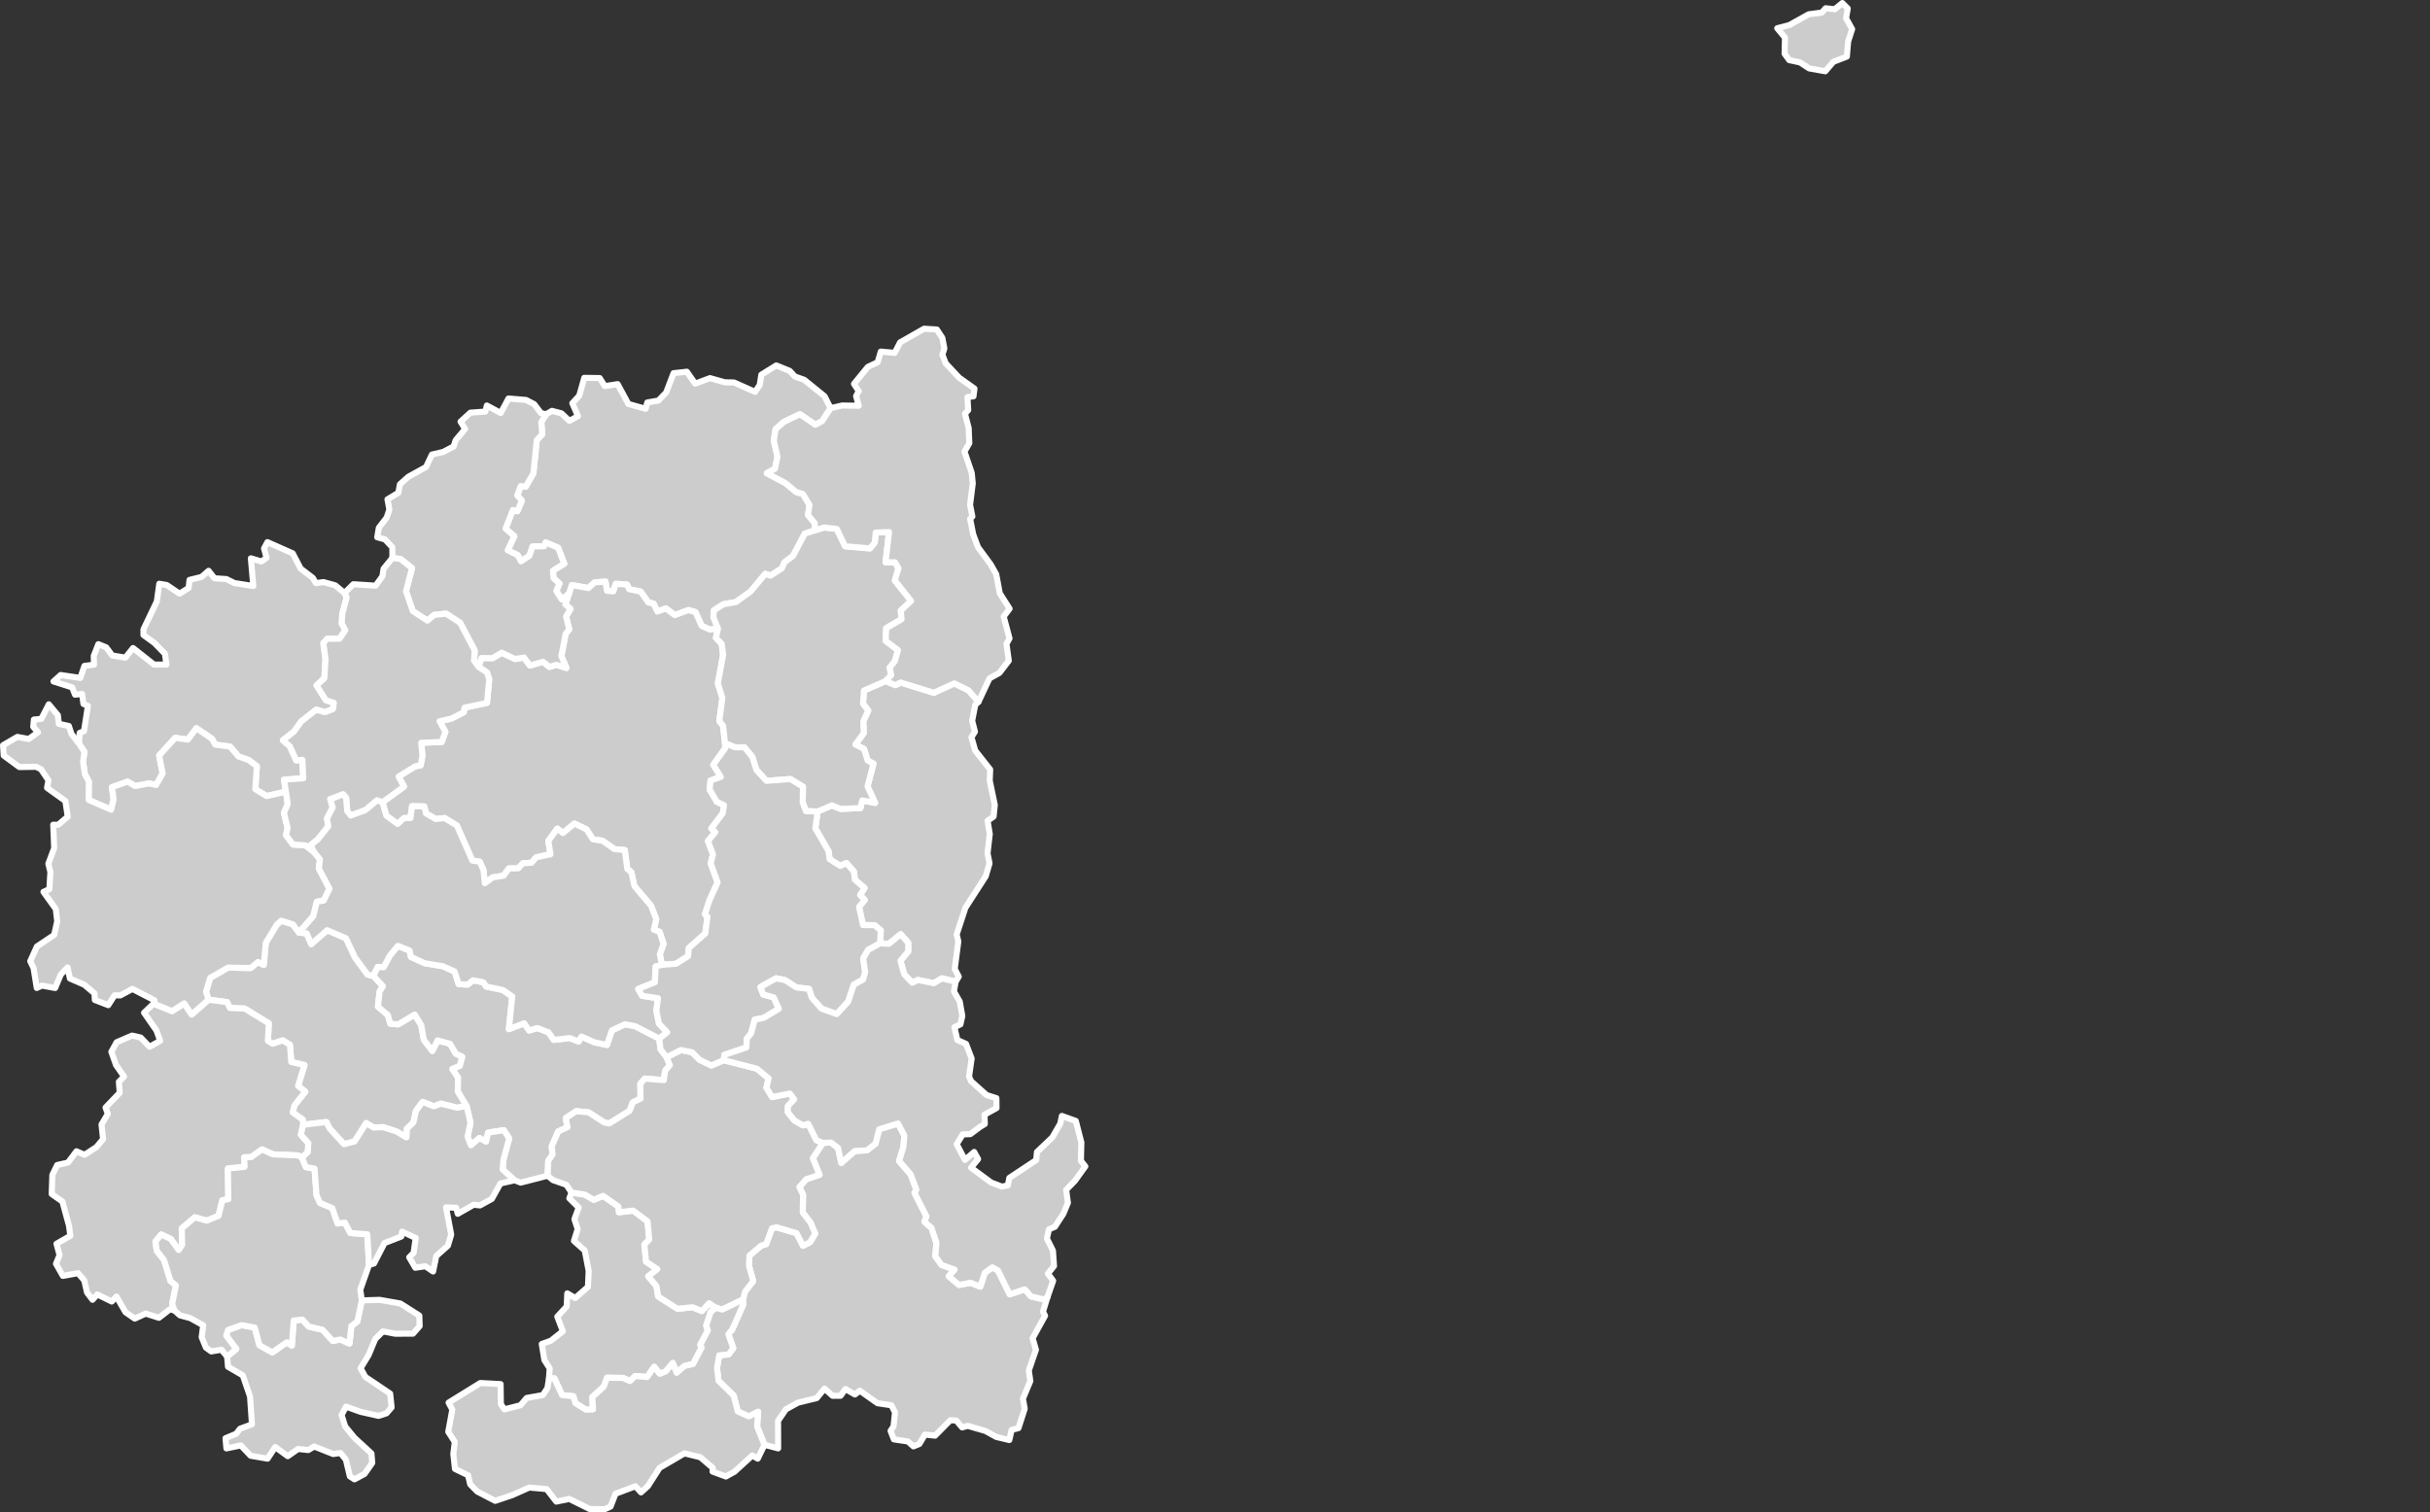 <?xml version='1.0' encoding='UTF-8'?>
<svg xmlns="http://www.w3.org/2000/svg" version="1.2" baseProfile="tiny" width="800" height="498" viewBox="0 0 800 498" stroke-linecap="round" stroke-linejoin="round">
  <rect x="0" y="0" width="800" height="498" fill="#333333" stroke="none"/>
  <style>
    path {
      fill: #cdcccc;      /* 모든 path의 배경색 */
      stroke: #ffffff;    /* 모든 path의 외곽선 색 */
      stroke-width: 2;    /* 외곽선 두께 */
    }
  </style>
  <g id="경상북도_시군구_경계">
    <path d="M 235.72 430.69 233.99 432.02 232.5 436.52 233.05 438.14 230.56 442.83 230.99 443.78 228.16 449.19 225.31 449.83 222.77 452.09 221.5 448.87 219.16 451.64 217.18 452.41 215.37 450.11 213.04 453.47 209.11 453.14 207.41 454.81 205.1 453.78 199.86 453.69 198.78 456.62 194.99 460.1 195.24 464.14 192.87 464.23 189.42 462.06 188.77 459.81 185.04 459.42 182.51 453.92 180.73 453.95 180.96 450.61 179.21 447.87 178.36 442.59 181.34 441.52 185.3 438.41 183.47 433.6 186.57 430.22 186.76 425.92 189.37 427.46 193.56 423.79 193.8 418.53 192.51 411.81 188.95 408.65 190.18 404.75 189.11 401.5 190.51 397.66 187.44 394.63 188.16 392.73 192.5 393.38 195.47 395.11 198.54 393.8 203.6 397.34 203.77 399.21 208.45 398.66 213.18 402.19 213.74 408.19 212.13 409.86 212.7 415.49 216.4 417.93 213.41 420.3 216.11 423.52 216.69 426.95 223.04 431 228.01 430.49 231.08 431.75 233.44 429.16 235.72 430.69 Z" id="경산시"/>
    <path d="M 337.36 463.89 335.3 470.3 333.05 470.88 332.28 474.22 327.98 473.2 324.45 471.24 318.59 469.55 316.76 470.07 314.82 467.8 312.87 467.7 307.84 472.78 304.5 472.43 302.67 475.52 300.72 476.31 298.89 474.69 294.27 474 293.19 471.19 294.16 469.74 294.65 465.11 293.46 462.78 288.88 462.09 283.06 457.97 281.46 459.22 278.34 457.42 276.74 459.64 274.1 459.66 271.44 457.29 268.88 460.41 262.72 461.91 258.73 464.12 256.15 467.91 256.18 476.97 251.68 475.79 249.24 469.75 249.6 464.92 246.51 466.45 242.86 464.79 241.55 459.59 236.55 454.72 236.05 450.5 236.78 446.31 239.87 446.03 241.4 444.01 239.8 439.37 241.07 437.82 244.67 429.65 244.6 427.94 245.27 425.37 247.97 421.89 246.57 416.81 246.73 413.48 250.64 410.16 252.21 409.74 254.16 404.48 255.62 404.16 262.25 406.09 264.36 410.26 266.67 409.06 268.37 406.28 266.85 402.63 264.27 399.3 264.39 393.48 263.17 390.89 265.44 388.32 269.81 386.87 267.58 381.44 270.9 376.37 273.56 376.25 275.9 378.02 276.96 382.96 281.4 379.02 285.36 378.83 288.21 376.66 289.44 371.89 295.64 369.97 297.74 373.97 297.41 377.77 295.99 382.34 299.78 386.68 301.69 391.78 301.07 392.82 305.01 400.57 304.34 402.37 306.67 404.36 308.29 409.32 307.91 413.65 309.96 416.55 314.28 418.1 312.34 420.28 315.73 423.14 319.55 422.43 322.74 423.72 324.2 419.15 326.68 417.35 328.56 418.39 332.41 426.22 337.39 424.58 339.4 426.92 343.67 427.93 344.83 427.19 343.38 431.92 344.05 433.3 339.95 440.7 341.05 444.5 338.7 451.32 339.2 454.79 336.77 460.61 337.36 463.89 Z" id="경주시"/>
    <path d="M 74.78 446.74 77.78 444.23 74.46 439.81 75.07 437.98 79.53 436.38 83.87 437.18 85.41 443 89.66 445.37 94.4 442.04 96.08 443.12 96.7 434.86 99.54 434.57 101.66 436.86 106.18 437.9 109.56 441.59 112.03 441.11 115.06 442.45 115.65 436.71 117.65 435.15 119.12 428.23 124.99 428.06 131.79 429.25 138.04 433.23 138.16 436.69 135.97 439.19 130.08 439.21 126.06 438.44 123.54 440.95 121.35 446.25 118.71 450.58 120.29 453.44 128.45 458.94 128.92 463.48 127.24 465.42 124.59 466.27 118.69 464.93 113.91 463.22 112.46 465.98 113.62 469.71 116.72 473.5 122.28 478.61 122.55 481.75 120 485.4 116.69 487.16 115.18 486.18 113.87 480.7 112.1 478.49 109.69 478.83 103.44 476.35 101.5 477.52 98.14 477.16 94.73 479.54 90.61 476.53 88.09 480.36 82.5 479.39 79.28 475.99 74.54 476.98 74.24 473.62 77.76 472.16 79.02 470.51 82.95 469.04 82.32 459.9 79.93 452.93 75.06 450.09 74.78 446.74 Z" id="고령군"/>
    <path d="M 98.41 307.1 100.98 307.38 102.46 310.91 107.72 306.32 113.9 308.98 116.87 315.3 121.03 320.95 122.89 321.37 126.06 324.75 124.98 326.5 124.42 331.49 127.69 334.28 128.48 337.11 131.08 337.34 136.52 334.1 138.68 337.62 139.53 342.41 142.33 346.09 144.06 342.61 148.17 343.73 150.06 347 152.23 348.03 151.38 351.05 148.95 352.02 150.83 354.88 150.72 359.38 153.61 364.21 150.5 364.8 145.15 363.45 142.81 364.33 139.13 362.86 136.93 365.85 136.09 369.66 133.96 371.7 133.82 374.56 130.46 372.58 126.05 371.17 123 371.31 120.56 369.85 116.73 375.9 113.27 376.8 108.52 371.66 107.46 369.5 99.79 370.4 99.68 368.72 96.34 366.32 96.93 363.99 100.52 359.5 98.13 357.59 100.25 350.74 95.88 349.73 95.46 344.07 93.06 342.61 89.79 343.73 88.2 342.78 88.48 336.98 80.57 332.13 75.7 331.95 74.75 330.01 68.65 329.22 67.82 326.57 69.21 322 75.07 318.65 82.53 318.78 84.94 316.79 86.83 317.77 87.51 310.45 91.11 304.53 92.57 303.19 96.41 304.4 98.41 307.1 Z" id="구미시"/>
    <path d="M 217.02 342.02 217.45 345.54 219.46 348.17 220.53 350.8 218.98 352.56 218.54 355.7 212.31 355.19 210.8 356.9 210.89 361.77 208.3 363.06 207.3 365.79 200.57 369.97 198.97 369.66 193.75 366.3 189.69 365.93 186.26 368.2 186.83 371.21 183.79 372.59 181.63 377.51 181.91 380.23 180.49 382.25 180.3 387.17 171.44 389.45 169.38 388.68 165.49 385.13 165.72 381.95 167.63 374.9 165.85 372.18 160.68 372.99 160.03 375.97 157.83 374.76 155.05 377.16 153.92 374.35 154.89 369.74 153.61 364.21 150.72 359.38 150.83 354.88 148.95 352.02 151.38 351.05 152.23 348.03 150.06 347 148.17 343.73 144.06 342.61 142.33 346.09 139.53 342.41 138.68 337.62 136.52 334.1 131.08 337.34 128.48 337.11 127.69 334.28 124.42 331.49 124.98 326.5 126.06 324.75 122.89 321.37 124.31 318.4 126.32 318.47 128.3 314.74 130.97 311.49 134.83 313 135.28 315.13 139.87 317.21 145.77 318.18 149.68 319.94 150.98 324.07 153.95 324.24 155.73 322.82 159.15 323.48 160.08 324.88 165.54 326.02 168.65 328.16 167.53 338.92 172.56 336.97 174.21 339.36 176.9 338.54 180.57 339.95 182.33 342.44 187.57 341.85 190.48 342.98 191.43 341.35 195.51 343.18 199.81 344.12 201.44 339.33 205.7 337.32 209.11 337.93 217.02 342.02 Z" id="군위군"/>
    <path d="M 99.79 370.4 99.06 373.69 101.53 376.46 101.33 379.39 99.42 381.22 98.13 380.5 89.84 380.14 86.27 378.51 82.74 381.03 80.4 381.12 80.51 384.27 75.03 384.81 75.17 394.93 73.22 395.24 71.93 400.41 68.05 401.99 64.14 400.87 59.84 404.54 59.96 409.98 58.81 411.64 56.22 408 53.06 406.54 51.18 408.83 51.61 411.9 54.02 414.97 56.11 421.8 57.92 423.33 56.68 429.4 57.44 431.54 55.93 431.17 52.32 433.97 47.95 432.58 44.37 434.24 41.3 432.12 38.34 426.97 36.79 428.61 32.02 426.28 30.46 428.03 28.65 425.63 27.74 421.65 25.69 419.27 20.7 420.17 18.43 416.17 19.61 413.31 18.6 409.59 23.16 406.97 22.72 403.68 20.54 395.67 17.02 393.21 17.24 386.89 18.83 383.65 22.38 382.85 25.17 379.13 27.84 380.29 31.75 377.75 33.93 375.14 33.42 370.29 35.5 366.8 34.74 364.73 39.42 359.85 39.13 356.24 40.85 354.54 38.2 350.73 36.66 346.37 38.39 343.23 43.47 341.03 46.32 341.68 49.23 344.72 52.72 342.76 51.52 339.38 47.43 333.5 50.56 330.51 56.66 332.98 60.67 330.42 63.09 334.1 68.65 329.22 74.75 330.01 75.7 331.95 80.57 332.13 88.48 336.98 88.2 342.78 89.79 343.73 93.06 342.61 95.46 344.07 95.88 349.73 100.25 350.74 98.13 357.59 100.52 359.5 96.93 363.99 96.34 366.32 99.68 368.72 99.79 370.4 Z" id="김천시"/>
    <path d="M 113.41 195.28 114.14 196.7 112.7 202.07 112.5 205.28 113.68 207.54 111.77 210.36 107.76 210.33 106.45 211.78 107.17 217.13 106.79 223.35 104.21 225.7 107.3 230.58 109.91 231.45 109.63 233.49 106.92 234.55 104.13 233.69 99.17 237.59 96.76 240.93 93.13 243.77 95.45 245.79 97.53 250.4 99.56 250.23 99.83 256.31 93.51 256.75 94.13 260.7 87.77 262.16 84.05 259.88 84.56 252.33 81.93 250.33 78.48 249.09 75.73 245.86 70.86 245.22 69.75 243.26 64.66 239.81 61.84 243.57 57.67 242.98 52.4 248.79 53.54 254.7 51.39 258.51 49.07 257.98 44.48 258.86 42.04 257.4 36.86 259.23 37.39 263.22 36.59 266.65 29.19 263.43 29.24 257.35 27.94 254.95 27.35 250.91 27.77 247.55 26.01 244.9 26.22 241.36 27.65 240.79 28.94 232.45 27.47 231.81 27.04 228.53 24.7 228.77 23.76 226.37 17.61 224.41 19.97 222.29 26.43 223.26 27.79 219.29 30.94 218.89 30.86 215.99 32.38 212.13 34.97 213.19 36.96 215.86 41.27 216.58 43.8 213.4 50.71 218.86 54.79 218.85 54.3 215.29 50.87 211.76 47.23 209.12 47.23 207.26 51.63 198.05 52.44 192.23 54.92 192.66 59.11 195.5 62.09 193.63 62.4 190.96 66.35 189.99 68.68 187.97 70.6 190.43 74.52 190.69 77.19 192.01 83.39 192.98 82.59 183.86 86.07 184.9 87.75 183.71 86.93 180.61 88.04 178.53 96.36 182.22 98.99 187.25 102.98 190.3 104 192.04 106.47 191.68 110.38 192.76 113.41 195.28 Z" id="문경시"/>
    <path d="M 273.44 134.4 270.67 138.67 268.43 139.88 263.34 136.4 257.96 139.01 255.34 141.33 254.75 145.14 255.96 150.42 255.14 154.36 252.45 155.85 258.61 159.09 262.12 162.03 264.36 162.69 266.49 166.26 266.02 169.64 268.24 172.27 268.24 174.68 264.96 175.73 261.08 183.05 258.26 185.19 257.41 187.15 253.67 189.57 251.94 188.98 247.15 194.75 242.32 198.25 238.14 199 235.01 201.01 234.87 203.23 236.38 207.03 233.64 207.33 231.01 206.1 228.97 201.58 226.65 200.9 222.16 202.56 219.19 200.34 216.42 201.41 215.18 198.77 213.46 198.42 210.89 194.81 207.11 194.02 206.43 192.5 202.72 192.27 201.92 194.74 199.82 194.55 199.33 191.51 195.73 191.8 193.71 193.66 188.28 192.67 187.35 195.53 184.93 197.4 183.14 194.61 184.19 192.15 182.24 190.4 182.02 187.9 185.77 185.64 183.74 180.37 179.65 178.63 179.14 179.89 175.31 179.98 174.3 183.03 171.51 184.85 170.45 182.83 167.14 181.21 169.32 176.6 166.43 174.09 168.84 167.96 170.31 168.37 171.8 164.86 170.28 163.13 171.43 160.08 173.1 160.23 175.6 155.88 176.71 144.97 178.53 142.99 178.2 139.01 179.84 136.4 181.7 135.3 184.85 136.12 187.46 138.6 190.28 137.05 188.42 132.77 190.69 130.33 192.35 124.43 197.43 124.5 199.12 127.16 203.34 126.5 206.87 133.03 212.55 134.63 213.09 132.54 216.75 131.91 219.3 129.29 221.74 122.89 226.13 122.41 228.86 126.34 233.73 124.52 238.64 125.9 241.64 125.95 248.59 129.05 250.11 126.77 250.65 123.39 255.56 120.34 259.98 122.13 261.68 123.98 264.78 125.08 271.46 130.49 273.44 134.4 Z" id="봉화군"/>
    <path d="M 26.01 244.9 27.77 247.55 27.35 250.91 27.94 254.95 29.24 257.35 29.19 263.43 36.59 266.65 37.39 263.22 36.86 259.23 42.04 257.4 44.48 258.86 49.07 257.98 51.39 258.51 53.54 254.7 52.4 248.79 57.67 242.98 61.84 243.57 64.66 239.81 69.75 243.26 70.86 245.22 75.73 245.86 78.48 249.09 81.93 250.33 84.56 252.33 84.05 259.88 87.77 262.16 94.13 260.7 94.73 264.76 93.47 267.73 94.69 272.71 94.14 274.97 96.48 278.12 100.54 278.37 103.31 280.53 105.34 283 104.96 285.99 108.47 292.65 106.58 296.56 104.31 296.96 103.13 301.73 98.41 307.1 96.41 304.4 92.57 303.19 91.11 304.53 87.51 310.45 86.83 317.77 84.94 316.79 82.53 318.78 75.07 318.65 69.21 322 67.82 326.57 68.65 329.22 63.09 334.1 60.67 330.42 56.66 332.98 50.56 330.51 50.88 329.43 43.6 325.67 39.59 327.81 37.73 327.76 35.64 331.01 31.22 329.3 31.12 327.15 27.74 324.28 23.01 322.23 22.25 318.6 20.02 320.91 18.16 325.37 13.83 324.57 12.1 325.35 11.04 318.78 9.96 316.52 12.14 311.7 17.83 307.89 18.84 303.35 18.36 299.33 14.31 293.7 16.25 292.83 16.59 287.17 15.92 284.43 17.84 279.28 17.52 271.58 19.15 271.61 22.29 268.93 21.53 263.78 15.49 259.44 15.94 256.96 13.48 253.3 11.88 252.52 6.37 252.6 1.22 248.81 1 245.41 5.71 242.67 9.47 243.36 12.51 241.14 10.94 239.34 11.15 236.96 13.59 236.73 16.07 231.94 19.05 235.52 19.37 238.37 22.67 239.08 23.51 241.65 26.01 244.9 Z" id="상주시"/>
    <path d="M 99.42 381.22 100.7 384.35 103.56 384.84 104.19 393.57 105.35 396.14 109.42 397.86 111.13 402.89 113.54 402.63 115.35 406.04 120.92 406.47 121.49 416.55 118.62 424.71 119.12 428.23 117.65 435.15 115.65 436.71 115.06 442.45 112.03 441.11 109.56 441.59 106.18 437.9 101.66 436.86 99.54 434.57 96.7 434.86 96.08 443.12 94.4 442.04 89.66 445.37 85.41 443 83.87 437.18 79.53 436.38 75.07 437.98 74.46 439.81 77.78 444.23 74.78 446.74 72.9 444.48 69.54 445.04 67.8 443.79 66.39 440.35 66.89 436.44 62.67 434.08 59.23 433.16 57.44 431.54 56.68 429.4 57.92 423.33 56.11 421.8 54.02 414.97 51.61 411.9 51.18 408.83 53.06 406.54 56.22 408 58.81 411.64 59.96 409.98 59.84 404.54 64.14 400.87 68.05 401.99 71.93 400.41 73.22 395.24 75.17 394.93 75.03 384.81 80.51 384.27 80.4 381.12 82.74 381.03 86.27 378.51 89.84 380.14 98.13 380.5 99.42 381.22 Z" id="성주군"/>
    <path d="M 236.38 207.03 235.7 210.05 237.61 212.05 238.06 215.72 236.33 225.08 237.82 229.83 236.81 237.44 238.06 239.05 238.68 244.74 238.77 246.34 234.83 251.85 237.3 255.85 233.92 257.03 233.62 259.98 235.99 264.02 238.36 265.17 237.95 267.83 234.18 272.82 235.49 274.04 233.08 276.96 234.73 281.34 233.98 284.34 236.25 290.57 233.51 296.64 232.09 301.07 232.91 301.91 232.21 307.38 226.77 312.2 226.51 314.9 222.55 317.37 217.92 317.74 217.23 314.28 218.45 310.82 217.14 306.87 215.25 306.16 216.04 302.7 214.3 298.23 208.85 291.8 207.86 287.24 206.52 286.13 205.69 279.94 202.28 279.62 198.37 276.88 195.16 276.39 193.1 273.13 189.11 271.21 185.32 274.32 183.49 272.87 180.52 276.92 181.23 281.32 176.51 282.33 174.99 284.11 172.16 284.29 170.64 285.96 167.53 285.98 165.82 288.37 162.17 288.95 159.6 290.86 159.19 286.64 157.96 283.77 155.52 283.41 150.39 271.84 146.36 269.39 143.43 269.71 140.24 267.85 139.68 265.56 135.66 265.49 135.12 269.41 133.03 269.39 130.9 271.34 127.18 268.6 125.92 264.2 133 259.04 131.23 255.73 136.71 252.36 138.48 252.03 139.08 248.85 138.67 244.61 145.43 244.34 146.63 241 144.71 237.5 148.6 236.63 152.68 234.55 152.94 233.03 160.33 231.47 161.06 223.7 160.35 221.49 157.54 219.61 158.51 216.7 162.17 216.74 165.16 214.94 169.56 217.02 172.52 216.55 174.45 219.15 178.78 217.94 180.88 219.63 183.17 218.92 186.48 219.99 184.81 216.06 186.23 208.72 187.41 207.24 186.34 203.03 187.84 200.52 186.09 199.01 187.35 195.53 188.28 192.67 193.71 193.66 195.73 191.8 199.33 191.51 199.82 194.55 201.92 194.74 202.72 192.27 206.43 192.5 207.11 194.02 210.89 194.81 213.46 198.42 215.18 198.77 216.42 201.41 219.19 200.34 222.16 202.56 226.65 200.9 228.97 201.58 231.01 206.1 233.64 207.33 236.38 207.03 Z" id="안동시"/>
    <path d="M 322.14 231.11 321.08 232.12 320.05 237.35 320.97 240.96 319.82 242.78 321.06 247.16 325.98 253.4 325.84 257.09 327.5 265.07 327.11 268.9 325.13 270.29 325.85 274.65 325.11 281.02 325.77 284.3 324.52 288.57 317.84 298.92 314.95 307.72 315.5 310.01 314.32 319.06 315.64 321.62 314.61 323.27 310.1 322.18 307.44 323.78 302.15 322.72 300.34 323.63 297.67 320.85 296.44 316.39 298.99 313.33 299.01 310.49 296.53 307.64 292.66 310.8 289.72 310.66 289.97 306.37 287.96 304.68 284.1 304.62 282.81 298.64 284.69 296.37 283.14 294.7 284.64 292.45 281.43 289.68 281.15 287.04 278.65 284.21 276.63 285.16 273.12 282.92 272.78 280.32 268.41 272.77 269.19 267.23 273.88 265.21 276.76 266.39 283.27 266.1 283.86 263.57 288.11 264.42 285.61 258.96 287.57 251.49 285.64 250.44 284.45 246.65 281.61 245.17 284.35 241.45 284.21 237.52 285.84 233.99 284.11 231.74 284.43 227.4 291.55 224.3 294.81 225.62 296.53 224.76 307.42 228.14 314.18 225.05 318.82 227.32 322.14 231.11 Z" id="영덕군"/>
    <path d="M 291.55 224.3 284.43 227.4 284.11 231.74 285.84 233.99 284.21 237.52 284.35 241.45 281.61 245.17 284.45 246.65 285.64 250.44 287.57 251.49 285.61 258.96 288.11 264.42 283.86 263.57 283.27 266.1 276.76 266.39 273.88 265.21 269.19 267.23 265.33 267.13 264.26 264.22 264.35 259.06 260.2 256.55 252.34 257.15 249.02 253.55 247.66 249.22 245.07 246.09 241.9 246.09 238.68 244.74 238.06 239.05 236.81 237.44 237.82 229.83 236.33 225.08 238.06 215.72 237.61 212.05 235.7 210.05 236.38 207.03 234.87 203.23 235.01 201.01 238.14 199 242.32 198.25 247.15 194.75 251.94 188.98 253.67 189.57 257.41 187.15 258.26 185.19 261.08 183.05 264.96 175.73 268.24 174.68 271.3 173.7 275.49 174.18 278.22 179.88 286.4 180.6 287.98 178.66 288.29 175.38 292.69 175.21 291.54 185.15 294.65 185.18 295.8 187.12 294.59 191.16 299.95 197.89 296.55 201.09 296.81 203.91 291.75 206.87 291.58 211.04 295.63 214.09 294.59 217.75 292.9 219.86 293.39 222.34 291.55 224.3 Z" id="영양군"/>
    <path d="M 179.84 136.4 178.2 139.01 178.53 142.99 176.71 144.97 175.6 155.88 173.1 160.23 171.43 160.08 170.28 163.13 171.8 164.86 170.31 168.37 168.84 167.96 166.43 174.09 169.32 176.6 167.14 181.21 170.45 182.83 171.51 184.85 174.3 183.03 175.31 179.98 179.14 179.89 179.65 178.63 183.74 180.37 185.77 185.64 182.02 187.9 182.24 190.4 184.19 192.15 183.14 194.61 184.93 197.4 187.35 195.53 186.09 199.01 187.84 200.52 186.34 203.03 187.41 207.24 186.23 208.72 184.81 216.06 186.48 219.99 183.17 218.92 180.88 219.63 178.78 217.94 174.45 219.15 172.52 216.55 169.56 217.02 165.16 214.94 162.17 216.74 158.51 216.7 157.54 219.61 156.05 217.57 156.28 214.23 151.48 205.09 146.87 202.08 142.97 202.48 140.7 204.39 135.9 201.22 133.66 194.73 135.64 187.08 131.9 184.1 129.18 183.73 129.17 180.23 126.74 177.63 124.19 176.93 124.71 173.81 127.31 170.44 128.19 167.78 127.56 164.44 131.15 162.28 131.65 159.49 134.44 157 140.24 153.8 142.2 149.69 145.86 148.84 149.35 147.03 150 144.99 153.12 141.27 151.62 138.85 154.87 135.89 159.78 135.54 160.28 133.53 164.84 136.01 167.4 131.23 173.2 131.71 175.86 133.09 178.12 136.06 179.84 136.4 Z" id="영주시"/>
    <path d="M 238.26 349.13 249.2 351.94 253.05 355.14 252.32 358.21 254.2 361.27 260.01 360.11 261.47 362.02 259.4 364.21 259.37 366.28 261.58 369.02 264.36 370.6 266.08 370.08 268.78 375.48 270.9 376.37 267.58 381.44 269.81 386.87 265.44 388.32 263.17 390.89 264.39 393.48 264.27 399.3 266.85 402.63 268.37 406.28 266.67 409.06 264.36 410.26 262.25 406.09 255.62 404.16 254.16 404.48 252.21 409.74 250.64 410.16 246.73 413.48 246.57 416.81 247.97 421.89 245.27 425.37 244.6 427.94 237.8 431.25 235.72 430.69 233.44 429.16 231.08 431.75 228.01 430.49 223.04 431 216.69 426.95 216.11 423.52 213.41 420.3 216.4 417.93 212.7 415.49 212.13 409.86 213.74 408.19 213.18 402.19 208.45 398.66 203.77 399.21 203.6 397.34 198.54 393.8 195.47 395.11 192.5 393.38 188.16 392.73 186.46 390.16 182.07 388.64 180.3 387.17 180.49 382.25 181.91 380.23 181.63 377.51 183.79 372.59 186.83 371.21 186.26 368.2 189.69 365.93 193.75 366.3 198.97 369.66 200.57 369.97 207.3 365.79 208.3 363.06 210.89 361.77 210.8 356.9 212.31 355.19 218.54 355.7 218.98 352.56 220.53 350.8 219.46 348.17 224.16 345.79 227.84 346.53 230.38 349.04 234.2 350.87 238.26 349.13 Z" id="영천시"/>
    <path d="M 157.54 219.61 160.35 221.49 161.06 223.7 160.33 231.47 152.94 233.03 152.68 234.55 148.6 236.63 144.71 237.5 146.63 241 145.43 244.34 138.67 244.61 139.08 248.85 138.48 252.03 136.71 252.36 131.23 255.73 133 259.04 125.92 264.2 124.11 263.59 120.31 266.78 115.48 268.56 114.31 267.11 113.93 262.69 112.92 261.59 108.73 263.2 109.53 265.88 107.66 269.52 108.07 272.11 104.65 276.4 102.32 278.28 103.31 280.53 100.54 278.37 96.48 278.12 94.14 274.97 94.69 272.71 93.47 267.73 94.73 264.76 94.13 260.7 93.51 256.75 99.83 256.31 99.56 250.23 97.53 250.4 95.45 245.79 93.13 243.77 96.76 240.93 99.17 237.59 104.13 233.69 106.92 234.55 109.63 233.49 109.91 231.45 107.3 230.58 104.21 225.7 106.79 223.35 107.17 217.13 106.45 211.78 107.76 210.33 111.77 210.36 113.68 207.54 112.5 205.28 112.7 202.07 114.14 196.7 113.41 195.28 116.33 192.39 123.65 192.87 125.9 189.77 126.28 187.3 129.18 183.73 131.9 184.1 135.64 187.08 133.66 194.73 135.9 201.22 140.7 204.39 142.97 202.48 146.87 202.08 151.48 205.09 156.28 214.23 156.05 217.57 157.54 219.61 Z" id="예천군"/>
    <path d="M 608.31 2.8 607.76 6.01 609.76 9.6 608.44 13.66 608.02 18.63 603.58 20.35 600.91 23.47 595.62 22.53 592.58 20.55 589.06 19.8 587.52 17.69 587.65 12.4 585.1 9.3 589.12 8.24 595.45 4.71 599.78 4.13 601.02 2.72 604.04 3.04 606.53 1 608.31 2.8 Z" id="울릉군"/>
    <path d="M 320.49 130.51 318.5 130.77 318.75 135.06 317.68 136.24 318.91 140.99 319.11 145.97 317.52 148.71 319.91 155.73 320.25 159.19 319.36 166.25 320.12 170.09 319.38 170.84 320.39 175.95 321.98 180.2 326.13 185.84 327.98 189.12 329.14 195.37 332.38 200.45 330.43 203.05 332.35 210.23 331.35 212.06 332.11 217.58 329.03 221.59 325.76 223.41 322.14 231.11 318.82 227.32 314.18 225.05 307.42 228.14 296.53 224.76 294.81 225.62 291.55 224.3 293.39 222.34 292.9 219.86 294.59 217.75 295.63 214.09 291.58 211.04 291.75 206.87 296.81 203.91 296.55 201.09 299.95 197.89 294.59 191.16 295.8 187.12 294.65 185.18 291.54 185.15 292.69 175.21 288.29 175.38 287.98 178.66 286.4 180.6 278.22 179.88 275.49 174.18 271.3 173.7 268.24 174.68 268.24 172.27 266.02 169.64 266.49 166.26 264.36 162.69 262.12 162.03 258.61 159.09 252.45 155.85 255.14 154.36 255.96 150.42 254.75 145.14 255.34 141.33 257.96 139.01 263.34 136.4 268.43 139.88 270.67 138.67 273.44 134.4 277.29 133.53 282.72 133.62 281.84 130.44 282.71 128.8 281.15 126.41 285.7 120.83 288.94 119.3 289.97 115.79 294.56 116.2 296.32 112.76 304.23 108.25 308.43 108.51 310.23 111.26 310.9 114.75 310.26 116.81 311.33 119.63 315.78 124.39 320.81 127.97 320.49 130.51 Z" id="울진군"/>
    <path d="M 125.92 264.2 127.18 268.6 130.9 271.34 133.03 269.39 135.12 269.41 135.66 265.49 139.68 265.56 140.24 267.85 143.43 269.71 146.36 269.39 150.39 271.84 155.52 283.41 157.96 283.77 159.19 286.64 159.6 290.86 162.17 288.95 165.82 288.37 167.53 285.98 170.64 285.96 172.16 284.29 174.99 284.11 176.51 282.33 181.23 281.32 180.52 276.92 183.49 272.87 185.32 274.32 189.11 271.21 193.1 273.13 195.16 276.39 198.37 276.88 202.28 279.62 205.69 279.94 206.52 286.13 207.86 287.24 208.85 291.8 214.3 298.23 216.04 302.7 215.25 306.16 217.14 306.87 218.45 310.82 217.23 314.28 217.92 317.74 215.85 318.28 215.59 323.48 210.12 325.68 211.37 327.92 216.63 328.72 216.08 332.83 216.94 337.06 219.66 339.94 217.02 342.02 209.11 337.93 205.7 337.32 201.44 339.33 199.81 344.12 195.51 343.18 191.43 341.35 190.48 342.98 187.57 341.85 182.33 342.44 180.57 339.95 176.9 338.54 174.21 339.36 172.56 336.97 167.53 338.92 168.65 328.16 165.54 326.02 160.08 324.88 159.15 323.48 155.73 322.82 153.95 324.24 150.98 324.07 149.68 319.94 145.77 318.18 139.87 317.21 135.28 315.13 134.83 313 130.97 311.49 128.3 314.74 126.32 318.47 124.31 318.4 122.89 321.37 121.03 320.95 116.87 315.3 113.9 308.98 107.72 306.32 102.46 310.91 100.98 307.38 98.41 307.1 103.13 301.73 104.31 296.96 106.58 296.56 108.47 292.65 104.96 285.99 105.34 283 103.31 280.53 102.32 278.28 104.65 276.4 108.07 272.11 107.66 269.52 109.53 265.88 108.73 263.2 112.92 261.59 113.93 262.69 114.31 267.11 115.48 268.56 120.31 266.78 124.11 263.59 125.92 264.2 Z" id="의성군"/>
    <path d="M 251.68 475.79 249.46 480.36 247.67 479.31 241.84 484.64 238.97 486.23 234.59 484.61 234.65 483.39 230.57 479.89 225.33 478.61 217.16 483.38 213.28 489.43 211.02 491.46 209.19 489.44 202.63 491.91 201.01 496.14 199.08 497 194.16 496.95 187.41 493.61 183.14 494.5 179.96 490.38 174.25 489.86 168.6 492.38 163.03 494.25 157.11 491.17 154.79 488.79 154.11 485.83 149.79 483.73 149.24 478.8 149.73 474.86 147.57 471.52 148.91 464.21 147.69 461.9 158.13 455.44 164.81 455.8 164.89 462.42 166.08 464.12 171.35 462.76 173.4 460.36 178.71 459.42 180.23 457.09 180.73 453.95 182.51 453.92 185.04 459.42 188.77 459.81 189.42 462.06 192.87 464.23 195.24 464.14 194.99 460.1 198.78 456.62 199.86 453.69 205.1 453.78 207.41 454.81 209.11 453.14 213.04 453.47 215.37 450.11 217.18 452.41 219.16 451.64 221.5 448.87 222.77 452.09 225.31 449.83 228.16 449.19 230.99 443.78 230.56 442.83 233.05 438.14 232.5 436.52 233.99 432.02 235.72 430.69 237.8 431.25 244.6 427.94 244.67 429.65 241.07 437.82 239.8 439.37 241.4 444.01 239.87 446.03 236.78 446.31 236.05 450.5 236.55 454.72 241.55 459.59 242.86 464.79 246.51 466.45 249.6 464.92 249.24 469.75 251.68 475.79 Z" id="청도군"/>
    <path d="M 269.19 267.23 268.41 272.77 272.78 280.32 273.12 282.92 276.63 285.16 278.65 284.21 281.15 287.04 281.43 289.68 284.64 292.45 283.14 294.7 284.69 296.37 282.81 298.64 284.1 304.62 287.96 304.68 289.97 306.37 289.72 310.66 285.84 312.78 284.18 315.59 284.83 320.13 284.14 322.58 281.09 324.26 279.25 329.83 275.47 333.96 270.42 332.15 267.23 328.51 266.35 325.65 262.19 325.18 258.44 322.76 255.5 322.17 250.36 325.04 251.24 327.49 254.72 328.45 256.4 332.23 251.37 335.23 248.49 335.76 247.26 340.33 245.83 342.07 245.75 344.92 238.46 347.39 238.26 349.13 234.2 350.87 230.38 349.04 227.84 346.53 224.16 345.79 219.46 348.17 217.45 345.54 217.02 342.02 219.66 339.94 216.94 337.06 216.08 332.83 216.63 328.72 211.37 327.92 210.12 325.68 215.59 323.48 215.85 318.28 217.92 317.74 222.55 317.37 226.51 314.9 226.77 312.2 232.21 307.38 232.91 301.91 232.09 301.07 233.51 296.64 236.25 290.57 233.98 284.34 234.73 281.34 233.08 276.96 235.49 274.04 234.18 272.82 237.95 267.83 238.36 265.17 235.99 264.02 233.62 259.98 233.92 257.03 237.3 255.85 234.83 251.85 238.77 246.34 238.68 244.74 241.9 246.09 245.07 246.09 247.66 249.22 249.02 253.55 252.34 257.15 260.2 256.55 264.35 259.06 264.26 264.22 265.33 267.13 269.19 267.23 Z" id="청송군"/>
    <path d="M 153.61 364.21 154.89 369.74 153.92 374.35 155.05 377.16 157.83 374.76 160.03 375.97 160.68 372.99 165.85 372.18 167.63 374.9 165.72 381.95 165.49 385.13 169.38 388.68 164.75 389.74 161.92 394.81 158.02 396.96 155.95 396.73 150.71 399.72 150.17 397.74 146.84 397.6 148.54 406.57 147.45 410.23 143.63 413.62 142.58 418.72 140.05 416.99 136.72 417.48 134.72 414.04 136.17 412.59 136.85 407.68 132.39 405.59 132.13 407.2 126.6 409.35 123.12 416.08 121.49 416.55 120.92 406.47 115.35 406.04 113.54 402.63 111.13 402.89 109.42 397.86 105.35 396.14 104.19 393.57 103.56 384.84 100.7 384.35 99.42 381.22 101.33 379.39 101.53 376.46 99.06 373.69 99.79 370.4 107.46 369.5 108.52 371.66 113.27 376.8 116.73 375.9 120.56 369.85 123 371.31 126.05 371.17 130.46 372.58 133.82 374.56 133.96 371.7 136.09 369.66 136.93 365.85 139.13 362.86 142.81 364.33 145.15 363.45 150.5 364.8 153.61 364.21 Z" id="칠곡군"/>
    <path d="M 316.95,373.58 L 319.45,373.48 L 322.62,371.11 L 324.22,370.15 L 324.12,367.08 L 328.07,364.91 L 328.03,361.63 L 324.81,360.62 L 319.67,356.02 L 319.03,354.51 L 319.88,348.59 L 318.03,343.76 L 315.18,342.49 L 314.21,338.28 L 316.18,337.34 L 316.81,334.59 L 315.97,329.83 L 314.06,326.49 L 314.61,323.27 L 310.1,322.18 L 307.44,323.78 L 302.15,322.72 L 300.34,323.63 L 297.67,320.85 L 296.44,316.39 L 298.99,313.33 L 299.01,310.49 L 296.53,307.64 L 292.66,310.8 L 289.72,310.66 L 285.84,312.78 L 284.18,315.59 L 284.83,320.13 L 284.14,322.58 L 281.09,324.26 L 279.25,329.83 L 275.47,333.96 L 270.42,332.15 L 267.23,328.51 L 266.35,325.65 L 262.19,325.18 L 258.44,322.76 L 255.5,322.17 L 250.36,325.04 L 251.24,327.49 L 254.72,328.45 L 256.4,332.23 L 251.37,335.23 L 248.49,335.76 L 247.26,340.33 L 245.83,342.07 L 245.75,344.92 L 238.46,347.39 L 238.26,349.13 L 249.2,351.94 L 253.05,355.14 L 252.32,358.21 L 254.2,361.27 L 260.01,360.11 L 261.47,362.02 L 259.4,364.21 L 259.37,366.28 L 261.58,369.02 L 264.36,370.6 L 266.08,370.08 L 268.78,375.48 L 270.9,376.37 L 273.56,376.25 L 275.9,378.02 L 276.96,382.96 L 281.4,379.02 L 285.36,378.83 L 288.21,376.66 L 289.44,371.89 L 295.64,369.97 L 297.74,373.97 L 297.41,377.77 L 295.99,382.34 L 299.78,386.68 L 301.69,391.78 L 301.07,392.82 L 305.01,400.57 L 304.34,402.37 L 306.67,404.36 L 308.29,409.32 L 307.91,413.65 L 309.96,416.55 L 314.28,418.1 L 312.34,420.28 L 315.73,423.14 L 319.55,422.43 L 322.74,423.72 L 324.2,419.15 L 326.68,417.35 L 328.56,418.39 L 332.41,426.22 L 337.39,424.58 L 339.4,426.92 L 343.67,427.93 L 344.83,427.19 L 346.72,421.77 L 344.98,419.41 L 347.0,416.93 L 346.65,411.86 L 344.66,407.88 L 345.33,404.84 L 347.29,404.0 L 350.07,399.73 L 351.57,396.1 L 351.0,391.82 L 353.86,388.89 L 357.31,384.1 L 355.86,382.27 L 356.0,376.22 L 354.18,369.14 L 349.59,367.49 L 349.06,370.01 L 346.45,374.54 L 341.38,379.37 L 341.14,382.03 L 332.29,387.9 L 331.81,390.36 L 329.86,390.78 L 326.28,389.4 L 319.69,384.53 L 322.01,381.7 L 320.71,379.35 L 317.69,381.98 L 314.96,376.79 L 316.95,373.58 Z " id="포항시"/>
  </g>
</svg>
